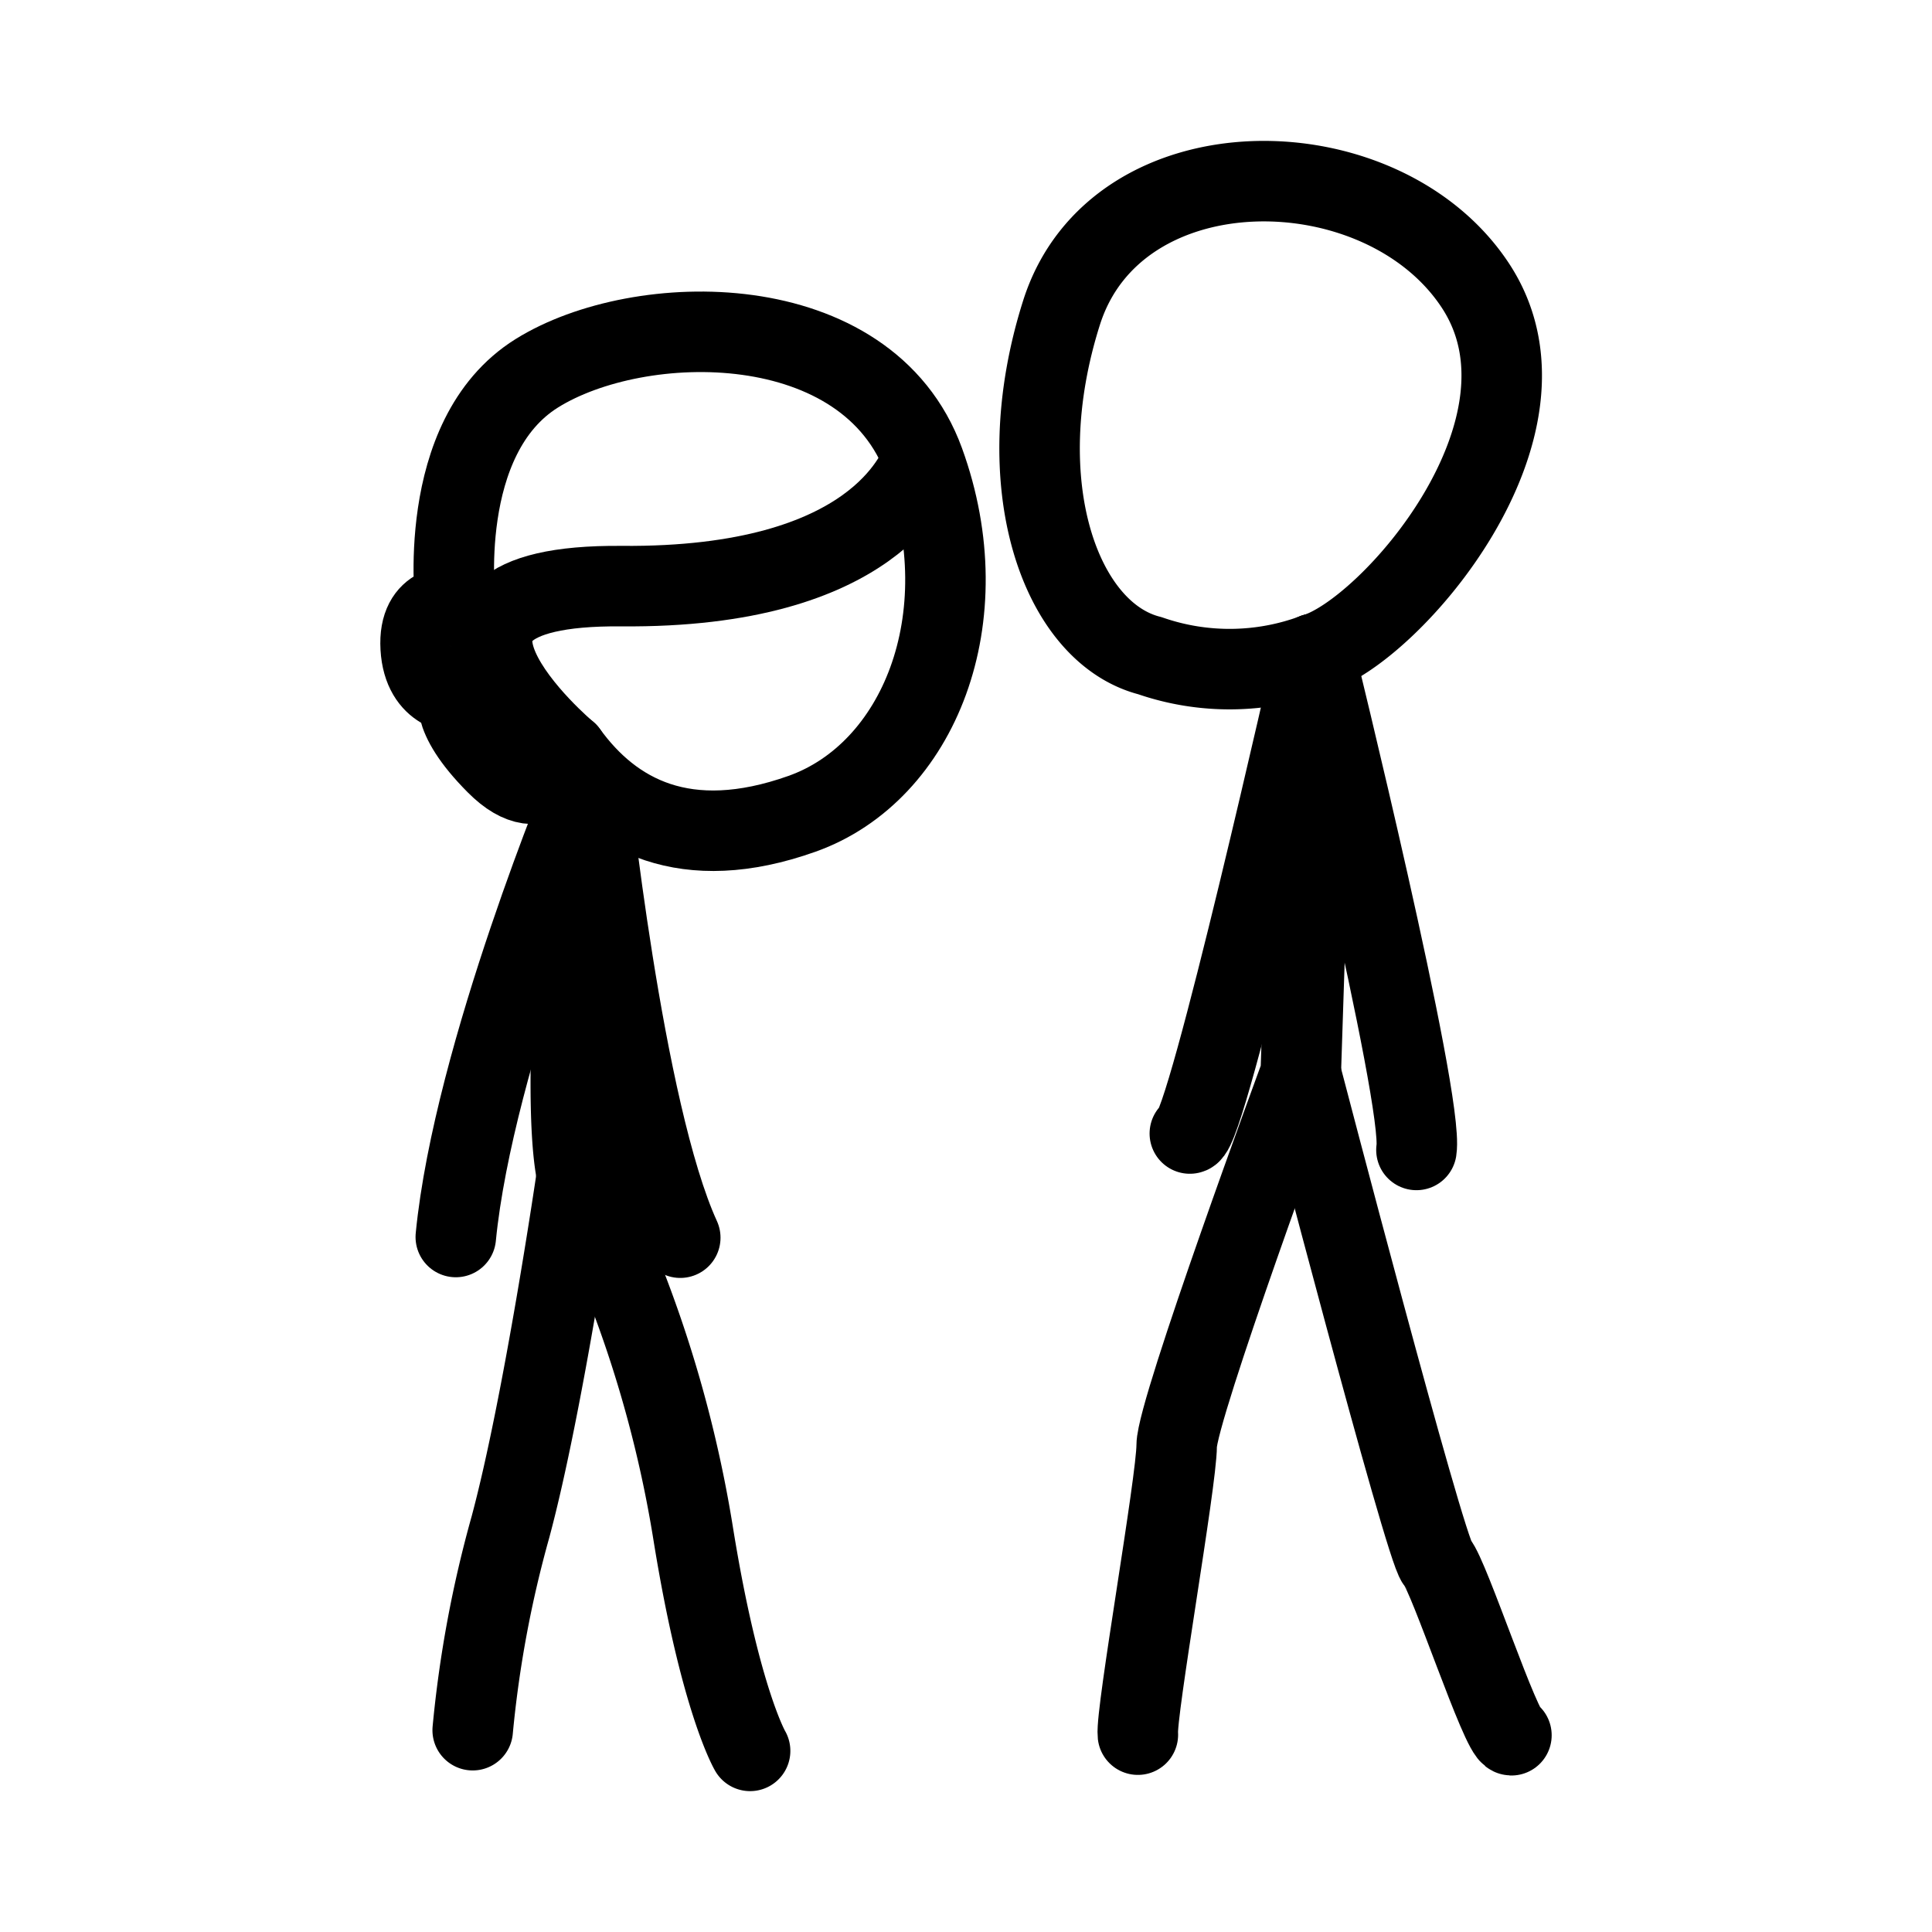 <svg xmlns="http://www.w3.org/2000/svg" viewBox="0 0 48 48"><defs><style>.a{stroke-width:2px;stroke-width:2px;fill:none;stroke:#000;stroke-linecap:round;stroke-linejoin:round;}</style></defs><path class="a" d="M32.657,16.243c1.845-.527,6.326-5.618,3.997-9.151s-8.926-3.59-10.28.675-.025,7.959,2.193,8.523a6.038,6.038,0,0,0,4.09-.046Z"/><path class="a" d="M29.561,28.162c.416-.014,3.096-11.92,3.096-11.92S35.386,27.33,35.191,28.57"/><path class="a" d="M32.657,16.243l-.34,10.428s-3.083,8.36-3.083,9.245-1.023,6.658-.964,7.181"/><path class="a" d="M32.317,26.671S35.398,38.477,35.7,38.809s1.596,4.289,1.851,4.303"/><path class="a" d="M14.093,18.695s-.514,1.542-1.763.286-.906-1.755-.906-1.755-.905.019-.972-1.136S11.32,15.06,11.32,15.06s-.53-4.195,2.015-5.785,8.213-1.684,9.625,2.199-.134,7.714-3.035,8.745-4.707.03-5.831-1.524Z"/><path class="a" d="M22.922,11.448c-.162.266-1.145,3.169-7.482,3.114s-1.348,4.133-1.348,4.133"/><path class="a" d="M14.622,19.373s-2.857,6.836-3.298,11.36"/><path class="a" d="M14.622,19.373s.846,8.246,2.279,11.377"/><path class="a" d="M14.622,19.373s-.756,7.584-.288,9.823a30.442,30.442,0,0,1,2.891,8.924C17.891,42.24,18.636,43.5,18.636,43.5"/><path class="a" d="M14.333,29.197s-.825,5.666-1.65,8.738a28.632,28.632,0,0,0-.939,5.051"/></svg>